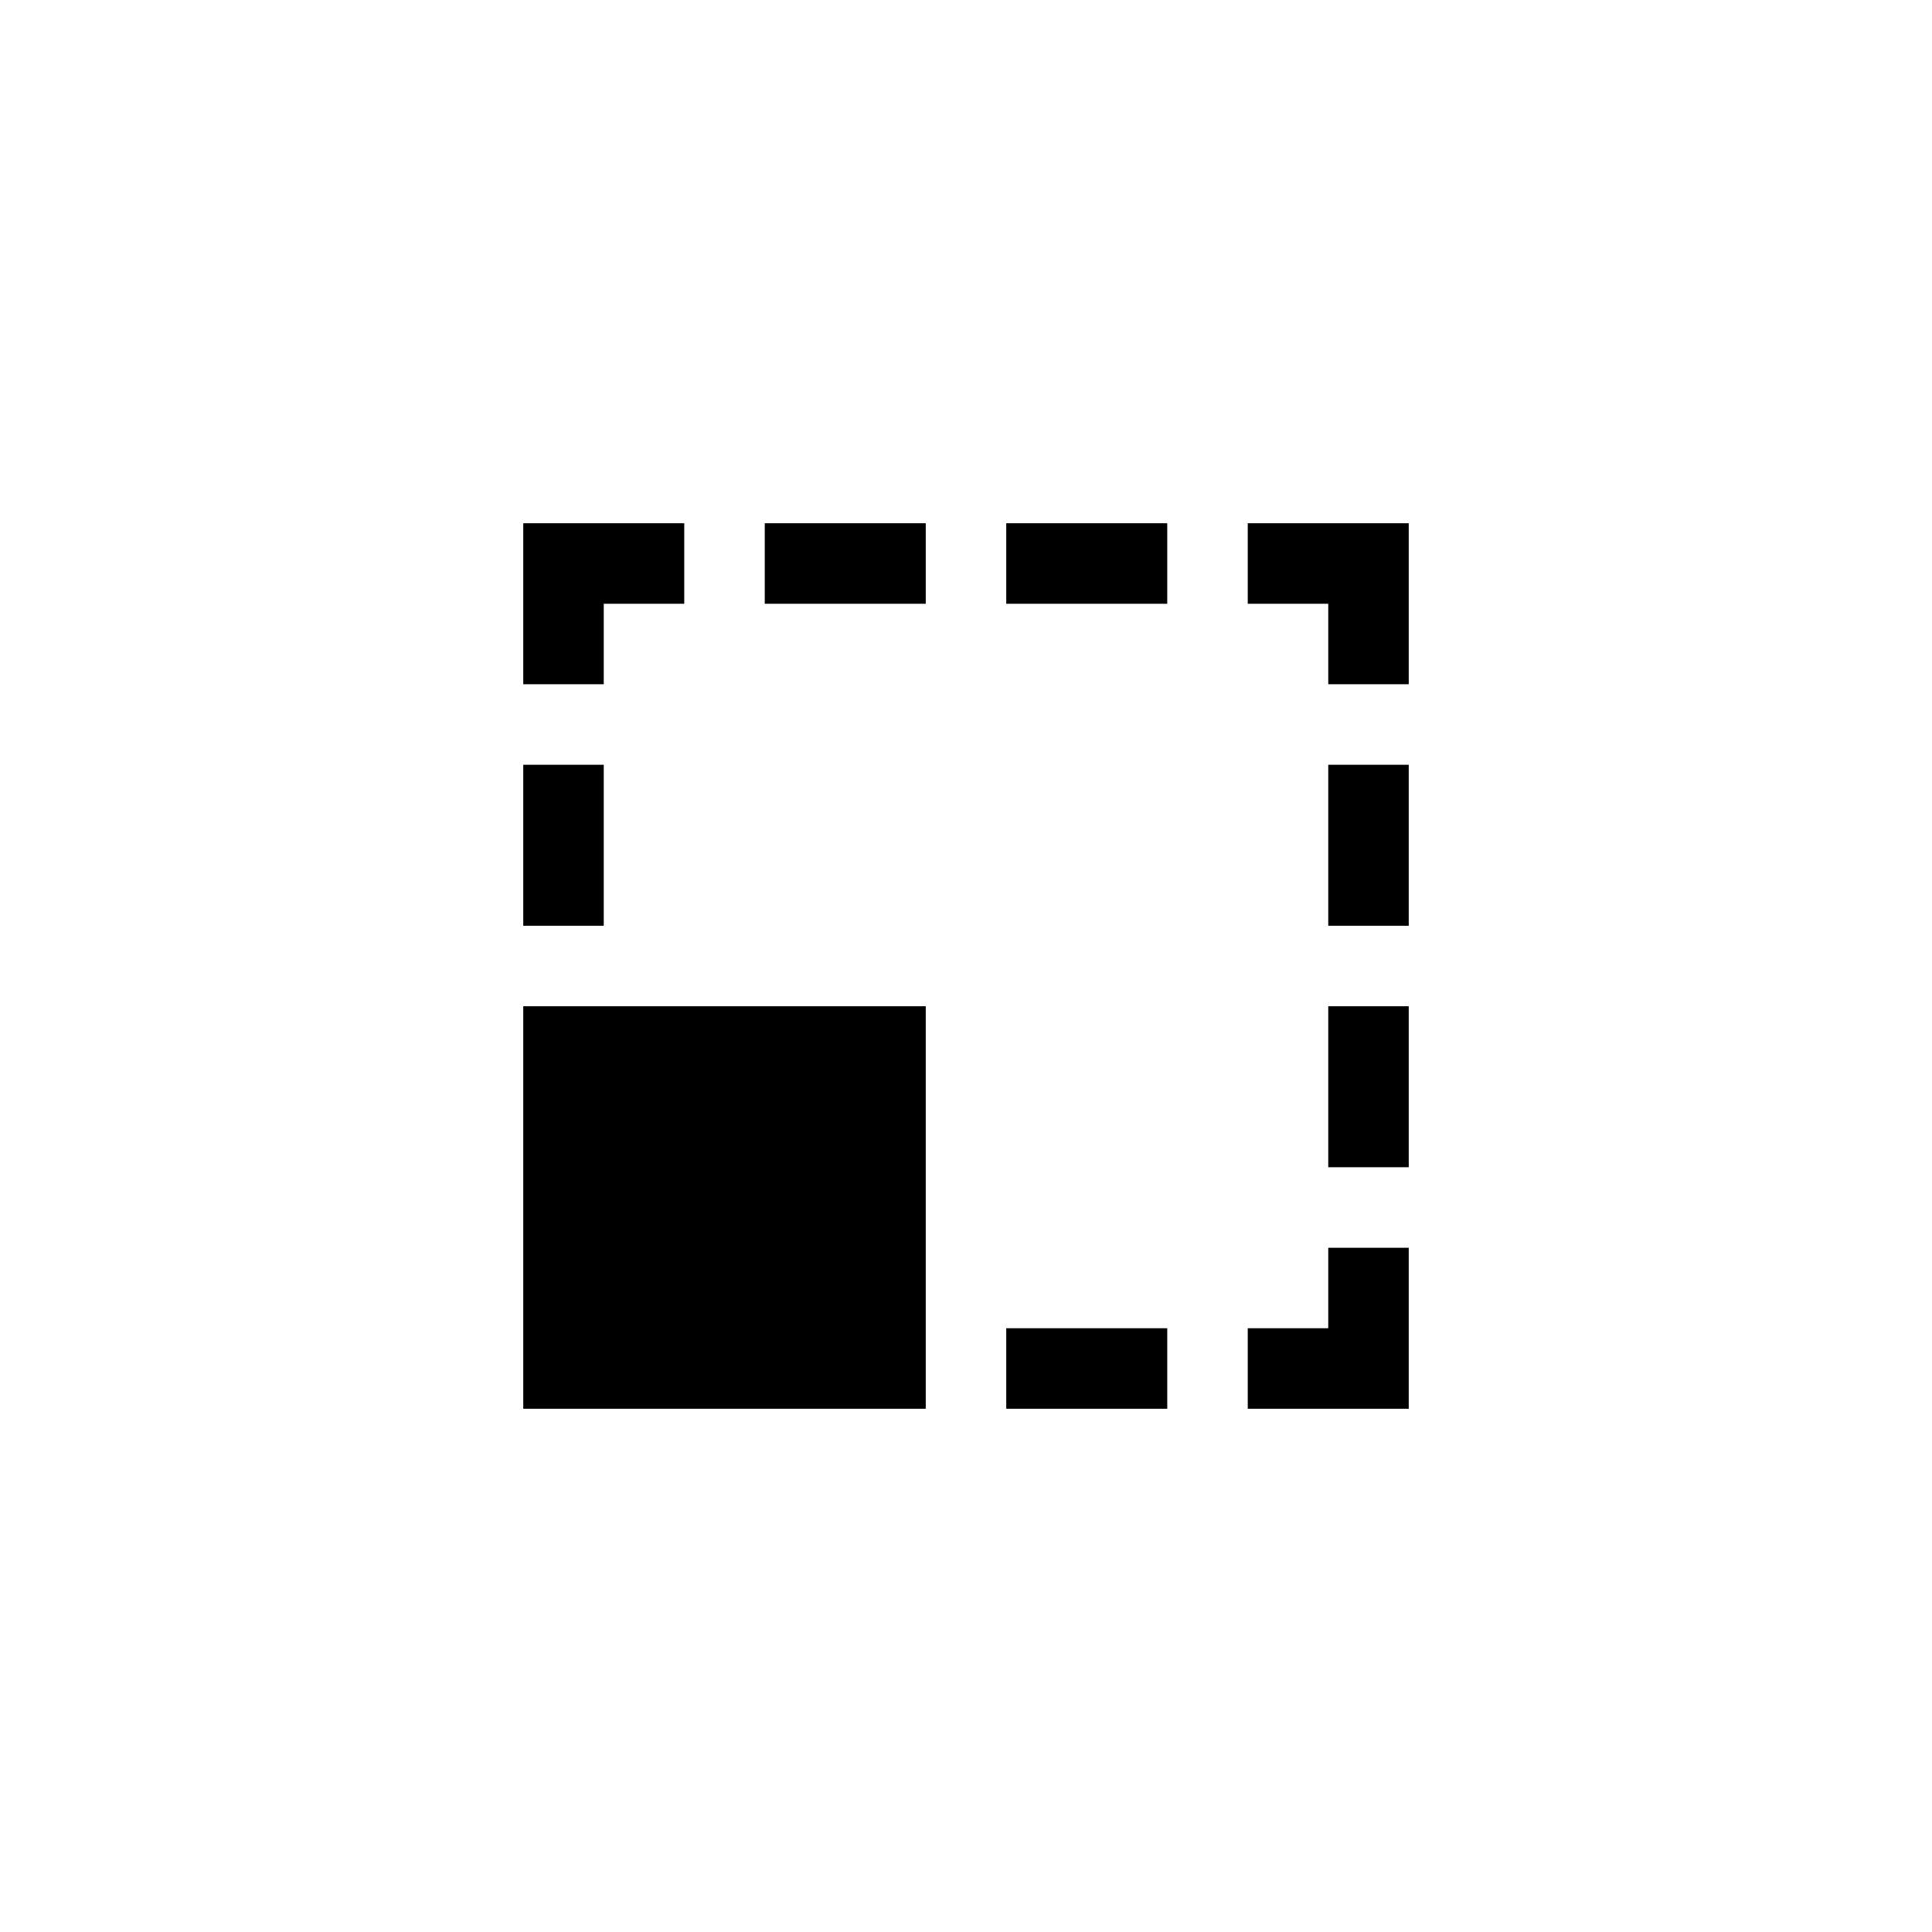 <?xml version="1.0" encoding="utf-8"?>
<!-- Generator: Adobe Illustrator 15.1.0, SVG Export Plug-In  -->
<!DOCTYPE svg PUBLIC "-//W3C//DTD SVG 1.1//EN" "http://www.w3.org/Graphics/SVG/1.1/DTD/svg11.dtd">
<svg version="1.1"
	 xmlns="http://www.w3.org/2000/svg" xmlns:xlink="http://www.w3.org/1999/xlink" xmlns:a="http://ns.adobe.com/AdobeSVGViewerExtensions/3.0/"
	 x="0px" y="0px" width="48px" height="48px" viewBox="0 0 48 48" overflow="visible" enable-background="new 0 0 48 48"
	 xml:space="preserve">
<defs>
</defs>
<path fill-rule="evenodd" clip-rule="evenodd" d="M19,15h4v-2h-4V15z M31,13v2h2v2h2v-4H31z M15,15h2v-2h-4v4h2V15z M25,35h4v-2h-4
	V35z M15,19h-2v4h2V19z M33,23h2v-4h-2V23z M33,29h2v-4h-2V29z M33,33h-2v2h4v-4h-2V33z M25,15h4v-2h-4V15z M13,35h10V25H13V35z"/>
</svg>